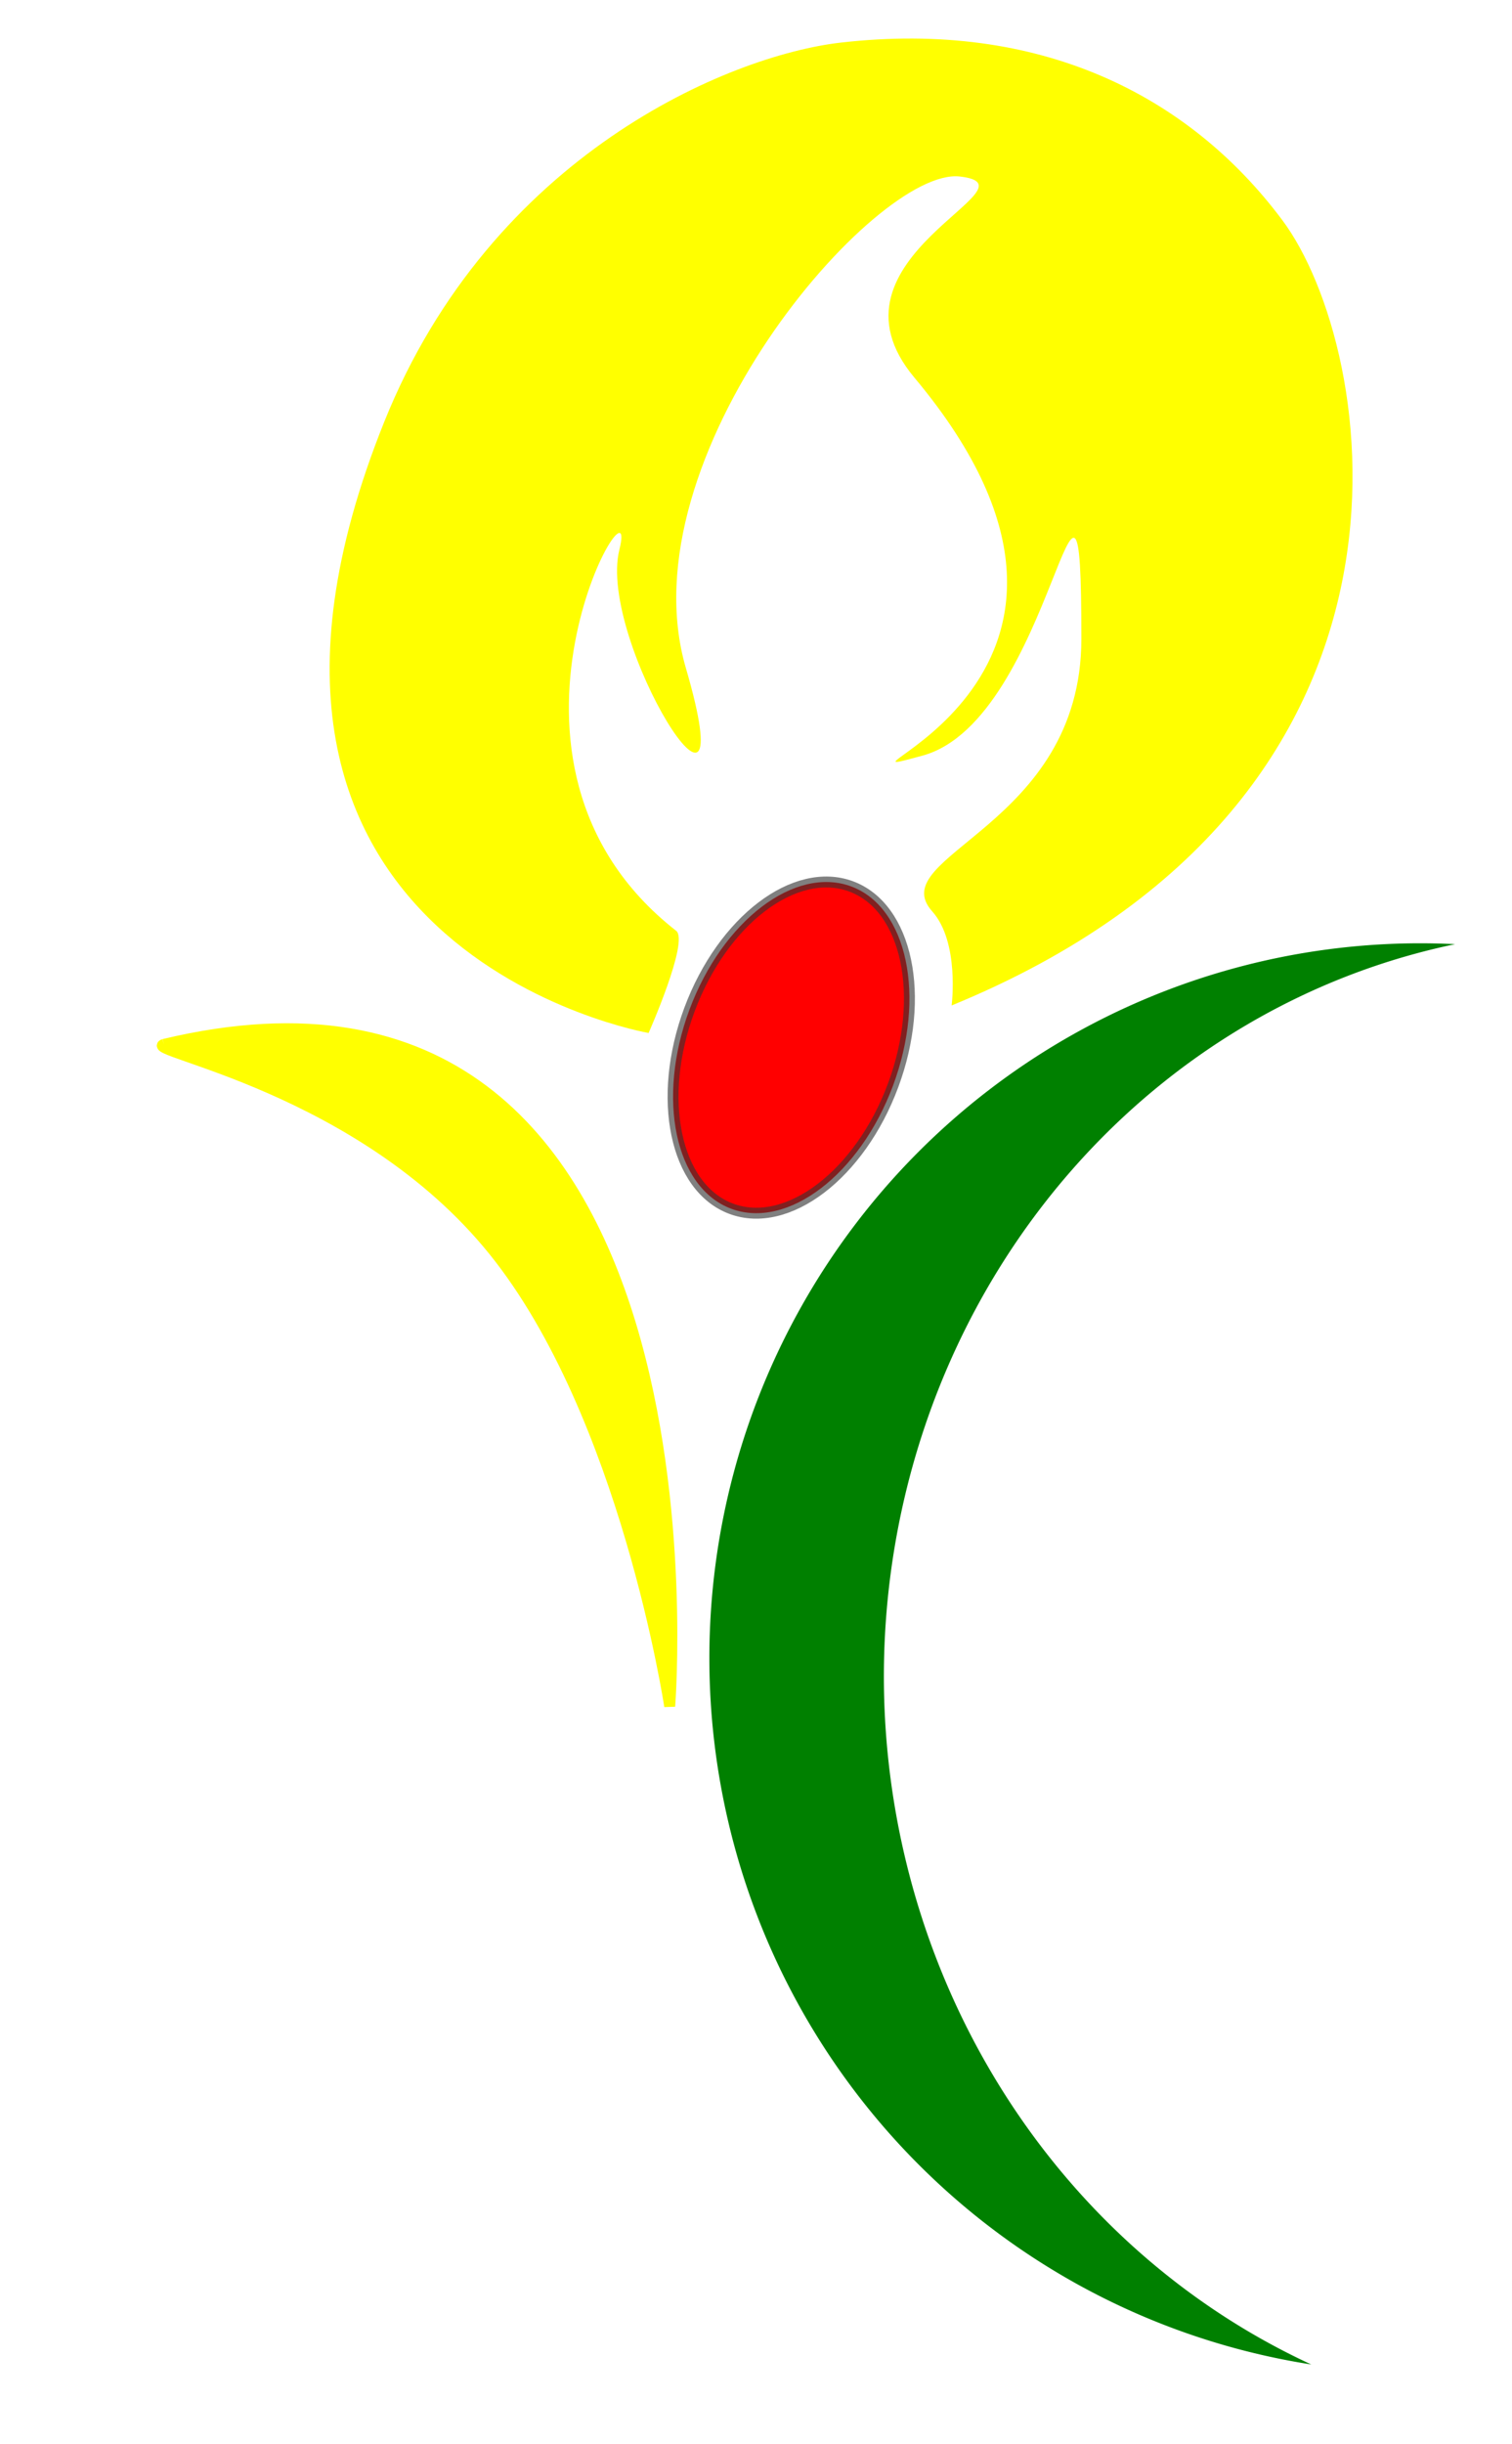 <?xml version="1.0" encoding="UTF-8" standalone="no"?>
<!-- Created with Inkscape (http://www.inkscape.org/) -->

<svg
   width="26mm"
   height="42mm"
   viewBox="0 0 26 42"
   version="1.1"
   id="svg974"
   inkscape:version="1.1.2 (b8e25be833, 2022-02-05)"
   sodipodi:docname="flamme olympiques.svg"
   inkscape:export-filename="C:\Users\BOUBA LABOBE Janvier\Desktop\DIXIADES\flames olympique.png"
   inkscape:export-xdpi="96"
   inkscape:export-ydpi="96"
   xmlns:inkscape="http://www.inkscape.org/namespaces/inkscape"
   xmlns:sodipodi="http://sodipodi.sourceforge.net/DTD/sodipodi-0.dtd"
   xmlns="http://www.w3.org/2000/svg"
   xmlns:svg="http://www.w3.org/2000/svg">
  <sodipodi:namedview
     id="namedview976"
     pagecolor="#ffffff"
     bordercolor="#666666"
     borderopacity="1.0"
     inkscape:pageshadow="2"
     inkscape:pageopacity="0"
     inkscape:pagecheckerboard="true"
     inkscape:document-units="mm"
     showgrid="false"
     inkscape:zoom="4.0718557"
     inkscape:cx="103.63825"
     inkscape:cy="68.887509"
     inkscape:window-width="1920"
     inkscape:window-height="1001"
     inkscape:window-x="-7"
     inkscape:window-y="-7"
     inkscape:window-maximized="1"
     inkscape:current-layer="layer1" />
  <defs
     id="defs971" />
  <g
     inkscape:label="Calque 1"
     inkscape:groupmode="layer"
     id="layer1">
    <path
       id="path118"
       style="fill:#008000;fill-rule:evenodd;stroke-width:0.567"
       d="M 92.176 61.164 A 46.144 46.355 0 0 0 46.031 107.52 A 46.144 46.355 0 0 0 85.088 153.316 A 48.592 46.142 88.212 0 1 57.354 108.859 A 48.592 46.142 88.212 0 1 94.422 61.221 A 46.144 46.355 0 0 0 92.176 61.164 z "
       transform="scale(0.265)" />
    <path
       style="fill:#ffff00;fill-opacity:1;stroke:#ffff00;stroke-width:0.188px;stroke-linecap:butt;stroke-linejoin:miter;stroke-opacity:1"
       d="m 2.819,17.946 c -0.396,0.112 3.395,0.726 5.668,3.541 2.273,2.815 3.029,7.832 3.029,7.832 0,0 1.102,-13.716 -8.697,-11.373"
       id="path4296"
       sodipodi:nodetypes="cscc" />
    <ellipse
       style="fill:#ff0000;fill-opacity:1;stroke:#333333;stroke-width:0.188;stroke-opacity:0.625"
       id="path5654"
       cx="19.034"
       cy="12.119"
       rx="1.868"
       ry="2.955"
       transform="rotate(20.431)" />
    <path
       id="path6168"
       style="fill:#ffff00;stroke:#000000;stroke-width:0.188px;stroke-linecap:butt;stroke-linejoin:miter;stroke-opacity:0"
       d="M 14.458,0.732 C 12.54,0.952 8.455,2.659 6.61,7.242 2.947,16.336 11.153,17.75 11.153,17.75 c 0,0 0.701,-1.579 0.474,-1.756 -3.729,-2.913 -0.585,-8.111 -0.976,-6.55 -0.39,1.561 2.202,5.658 1.143,2.035 -1.059,-3.624 3.261,-8.613 4.711,-8.446 1.449,0.167 -2.509,1.394 -0.781,3.456 4.44,5.3 -2.045,7.088 0.139,6.495 2.258,-0.613 2.732,-6.635 2.732,-2.007 0,3.233 -3.427,3.719 -2.565,4.683 0.474,0.53 0.334,1.617 0.334,1.617 C 25.058,13.712 23.673,5.956 22.052,3.785 20.441,1.627 17.873,0.341 14.458,0.732 Z"
       sodipodi:nodetypes="sscsssssssssss"
       inkscape:export-filename="C:\Users\BOUBA LABOBE Janvier\Desktop\DIXIADES\chapeau_de_paille.png"
       inkscape:export-xdpi="96"
       inkscape:export-ydpi="96" />
  </g>
</svg>
